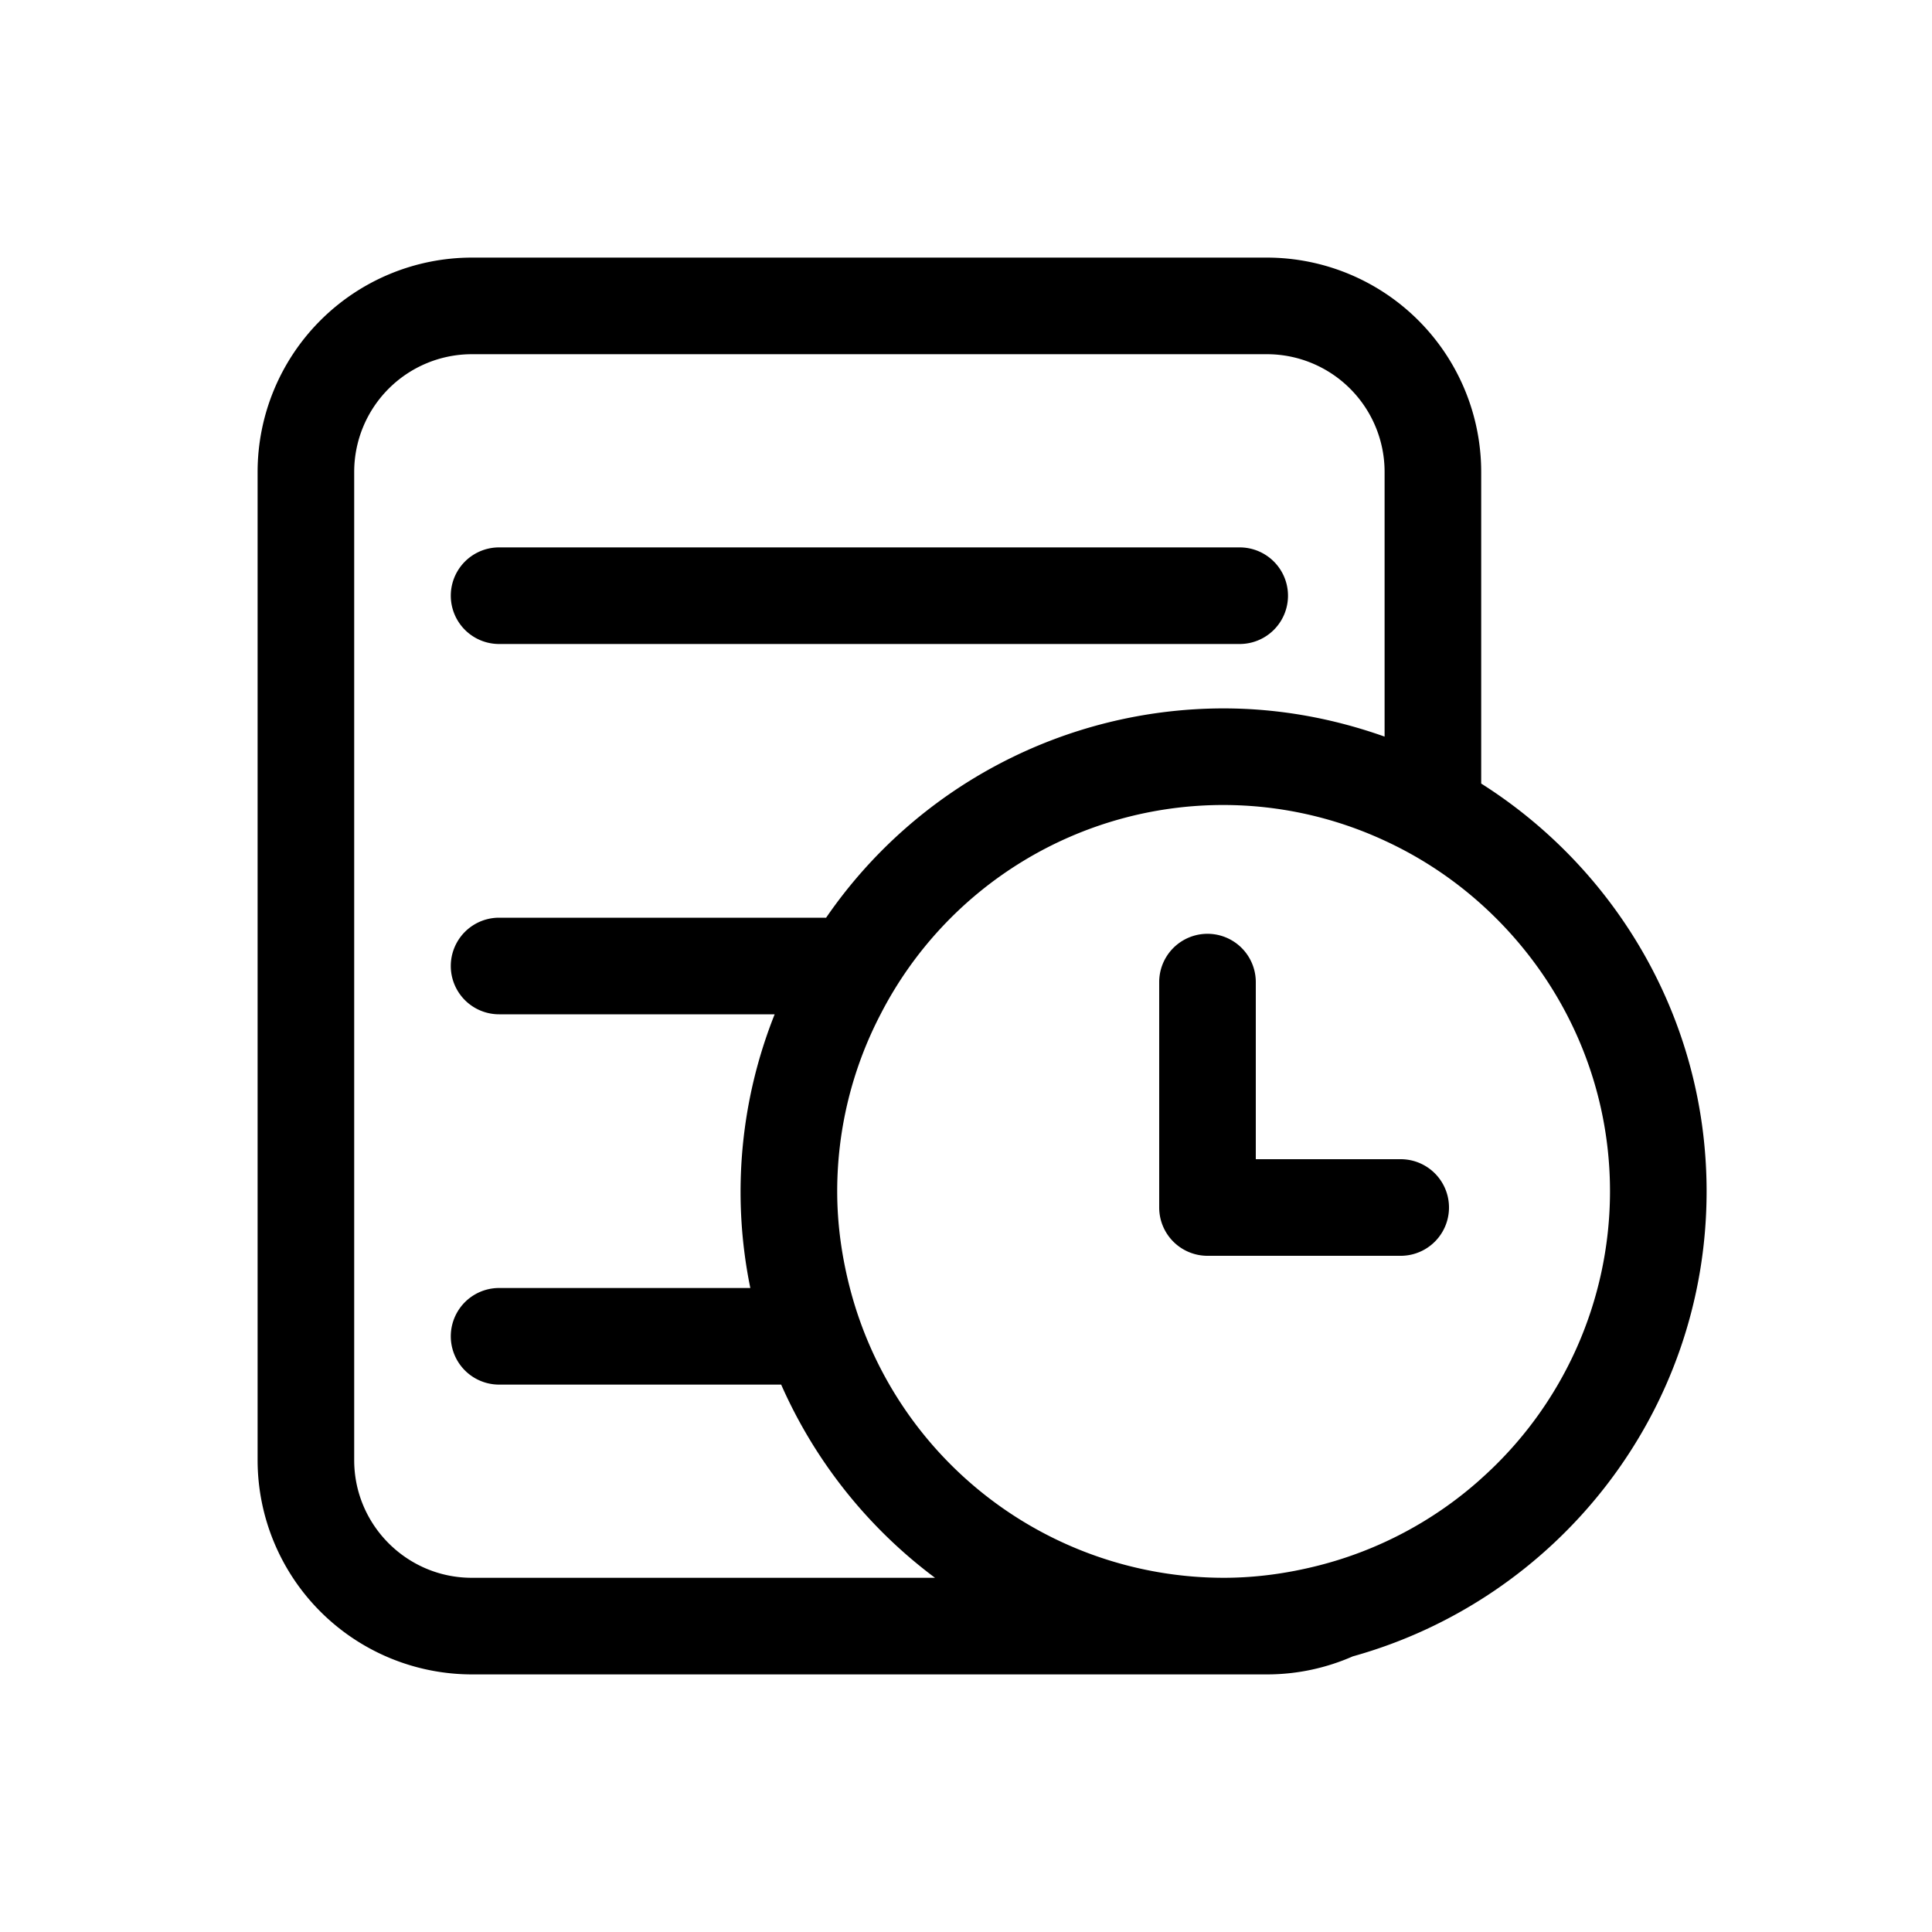 <svg height="128" viewBox="0 0 1024 1024" width="128" xmlns="http://www.w3.org/2000/svg"><path d="m264.533 341.333a25.6 25.6 0 1 1 0-51.2h392.533a25.6 25.6 0 1 1 0 51.2zm520.021 442.812a204.117 204.117 0 0 0 68.779-152.678c0-60.416-26.487-114.688-68.267-152.235a204.459 204.459 0 0 0 -51.2-33.69 203.366 203.366 0 0 0 -85.333-18.876 204.186 204.186 0 0 0 -181.828 110.933 203.093 203.093 0 0 0 -22.972 93.867c0 17.715 2.492 34.816 6.724 51.2a204.8 204.8 0 0 0 198.076 153.6c17.34 0 34.065-2.389 50.108-6.451a204.117 204.117 0 0 0 85.948-45.67zm-534.494 52.122h245.521a257.468 257.468 0 0 1 -81.545-102.4h-149.504a25.6 25.6 0 0 1 0-51.2h133.154a254.02 254.02 0 0 1 12.902-145.067h-146.057a25.6 25.6 0 0 1 0-51.2h173.329a255.795 255.795 0 0 1 210.671-110.933c29.935 0 58.607 5.461 85.333 14.95v-140.356a62.396 62.396 0 0 0 -62.327-62.327h-421.478a62.396 62.396 0 0 0 -62.327 62.327v523.878c0 34.372 27.989 62.327 62.327 62.327zm535.006-420.966c71.68 45.397 119.467 125.235 119.467 216.166 0 117.419-79.531 216.371-187.529 246.443-13.926 6.11-29.286 9.557-45.466 9.557h-421.478a113.664 113.664 0 0 1 -113.527-113.527v-523.878a113.664 113.664 0 0 1 113.527-113.527h421.478a113.664 113.664 0 0 1 113.527 113.527v165.205zm-42.667 199.1a25.6 25.6 0 1 1 0 51.2h-102.4a25.6 25.6 0 0 1 -25.6-25.6v-119.467a25.6 25.6 0 1 1 51.2 0v93.867z"/></svg>